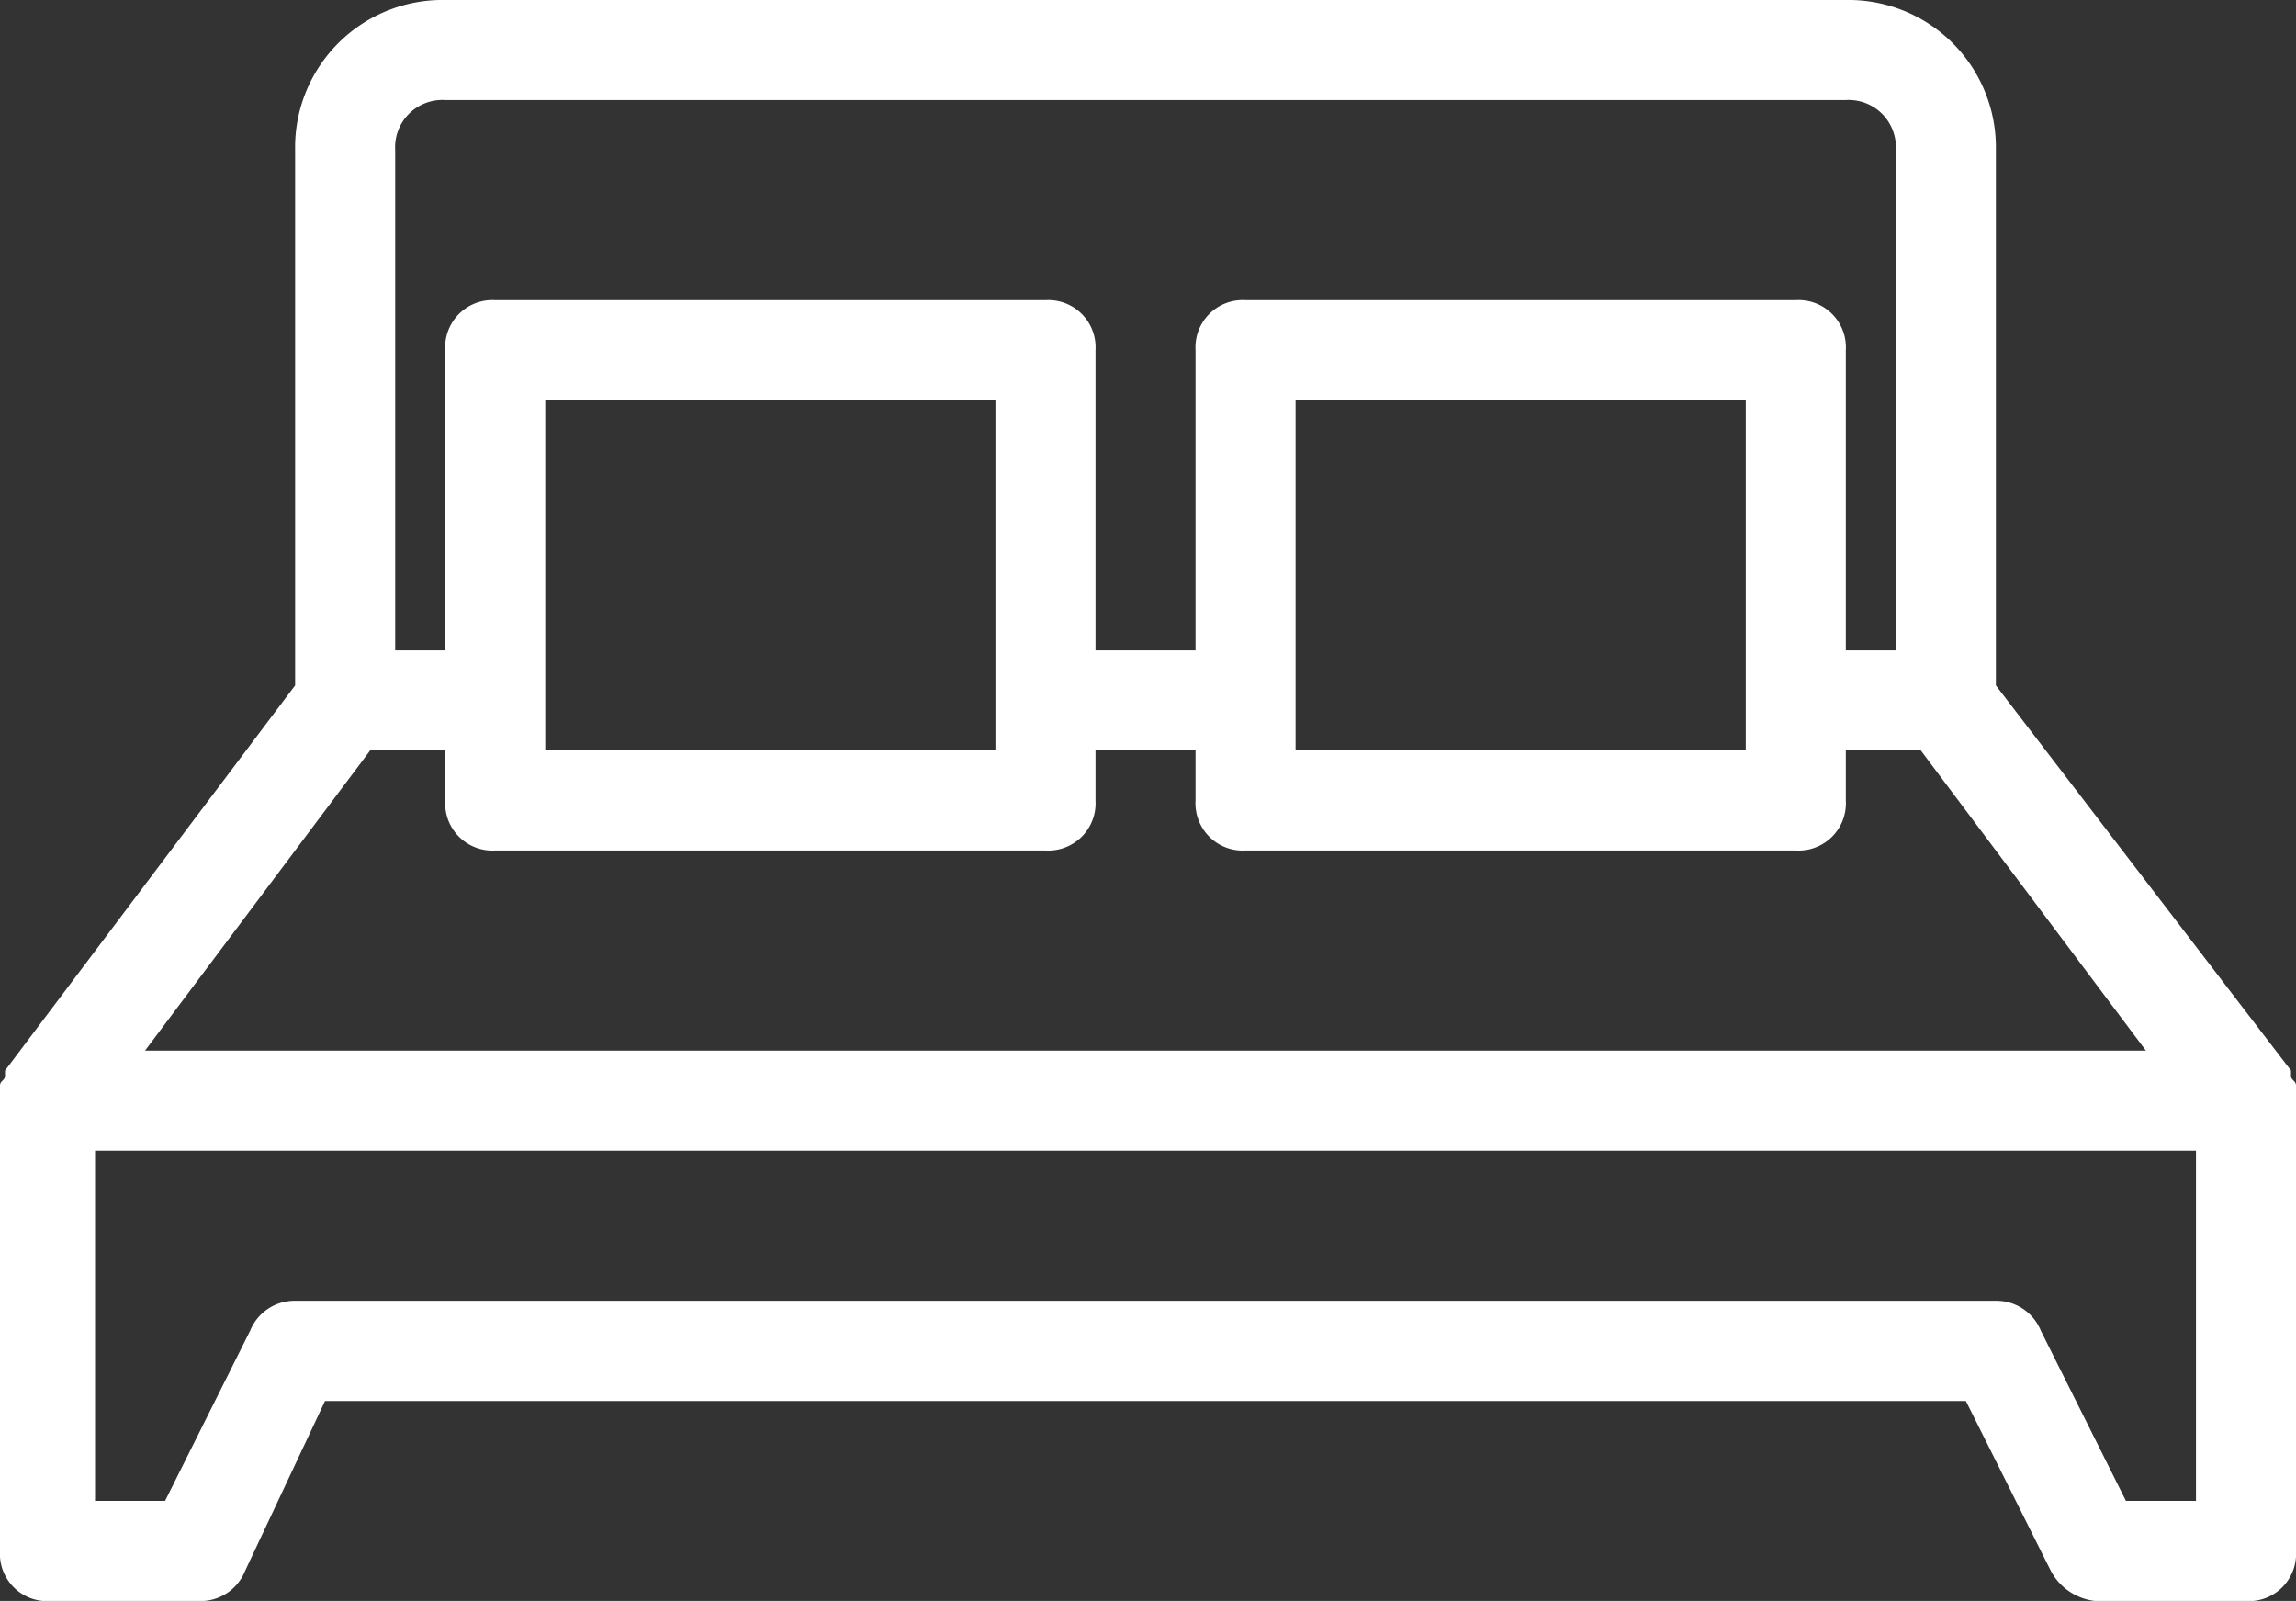 <svg viewBox="0 0 74.618 52.021" xmlns="http://www.w3.org/2000/svg"><rect x="0" y="0" width="74.618" height="52.021" fill="#333333" stroke="none"/><g fill="#fff"><path d="m28.508 23.882h-17.882a1.536 1.536 0 0 1 -1.626-1.625v-14.631a1.536 1.536 0 0 1 1.626-1.626h17.882a1.536 1.536 0 0 1 1.626 1.626v14.631a1.536 1.536 0 0 1 -1.626 1.625zm-16.257-3.251h14.631v-11.38h-14.631z" transform="translate(5.469 3.754)"/><path d="m33.977 21.134h6.503v3.251h-6.503z"/><path d="m74.718 35.6v-.325c0-.163-.163-.163-.163-.325v-.163l-9.591-12.515v-17.395a4.79 4.79 0 0 0 -4.877-4.877h-45.519a4.79 4.79 0 0 0 -4.877 4.877v17.395l-9.428 12.517v.163c0 .163-.163.163-.163.325v15.123a1.536 1.536 0 0 0 1.626 1.626h4.874a1.562 1.562 0 0 0 1.463-.975l2.6-5.527h53.326l2.764 5.527a1.868 1.868 0 0 0 1.463.975h4.877a1.536 1.536 0 0 0 1.625-1.626zm-62.588-11.215h4.064v-3.251h-3.251v-16.257a1.536 1.536 0 0 1 1.626-1.626h45.518a1.536 1.536 0 0 1 1.626 1.626v16.257h-3.252v3.251h4.064l7.315 9.754h-65.026zm59.337 24.385h-2.276l-2.764-5.527a1.562 1.562 0 0 0 -1.463-.975h-55.273a1.562 1.562 0 0 0 -1.463.975l-2.763 5.527h-2.276v-11.38h68.278z" transform="translate(-.1)"/><path d="m43.508 23.882h-17.882a1.536 1.536 0 0 1 -1.626-1.625v-14.631a1.536 1.536 0 0 1 1.626-1.626h17.882a1.536 1.536 0 0 1 1.626 1.626v14.631a1.536 1.536 0 0 1 -1.626 1.625zm-16.257-3.251h14.631v-11.38h-14.631z" transform="translate(14.854 3.754)"/></g></svg>